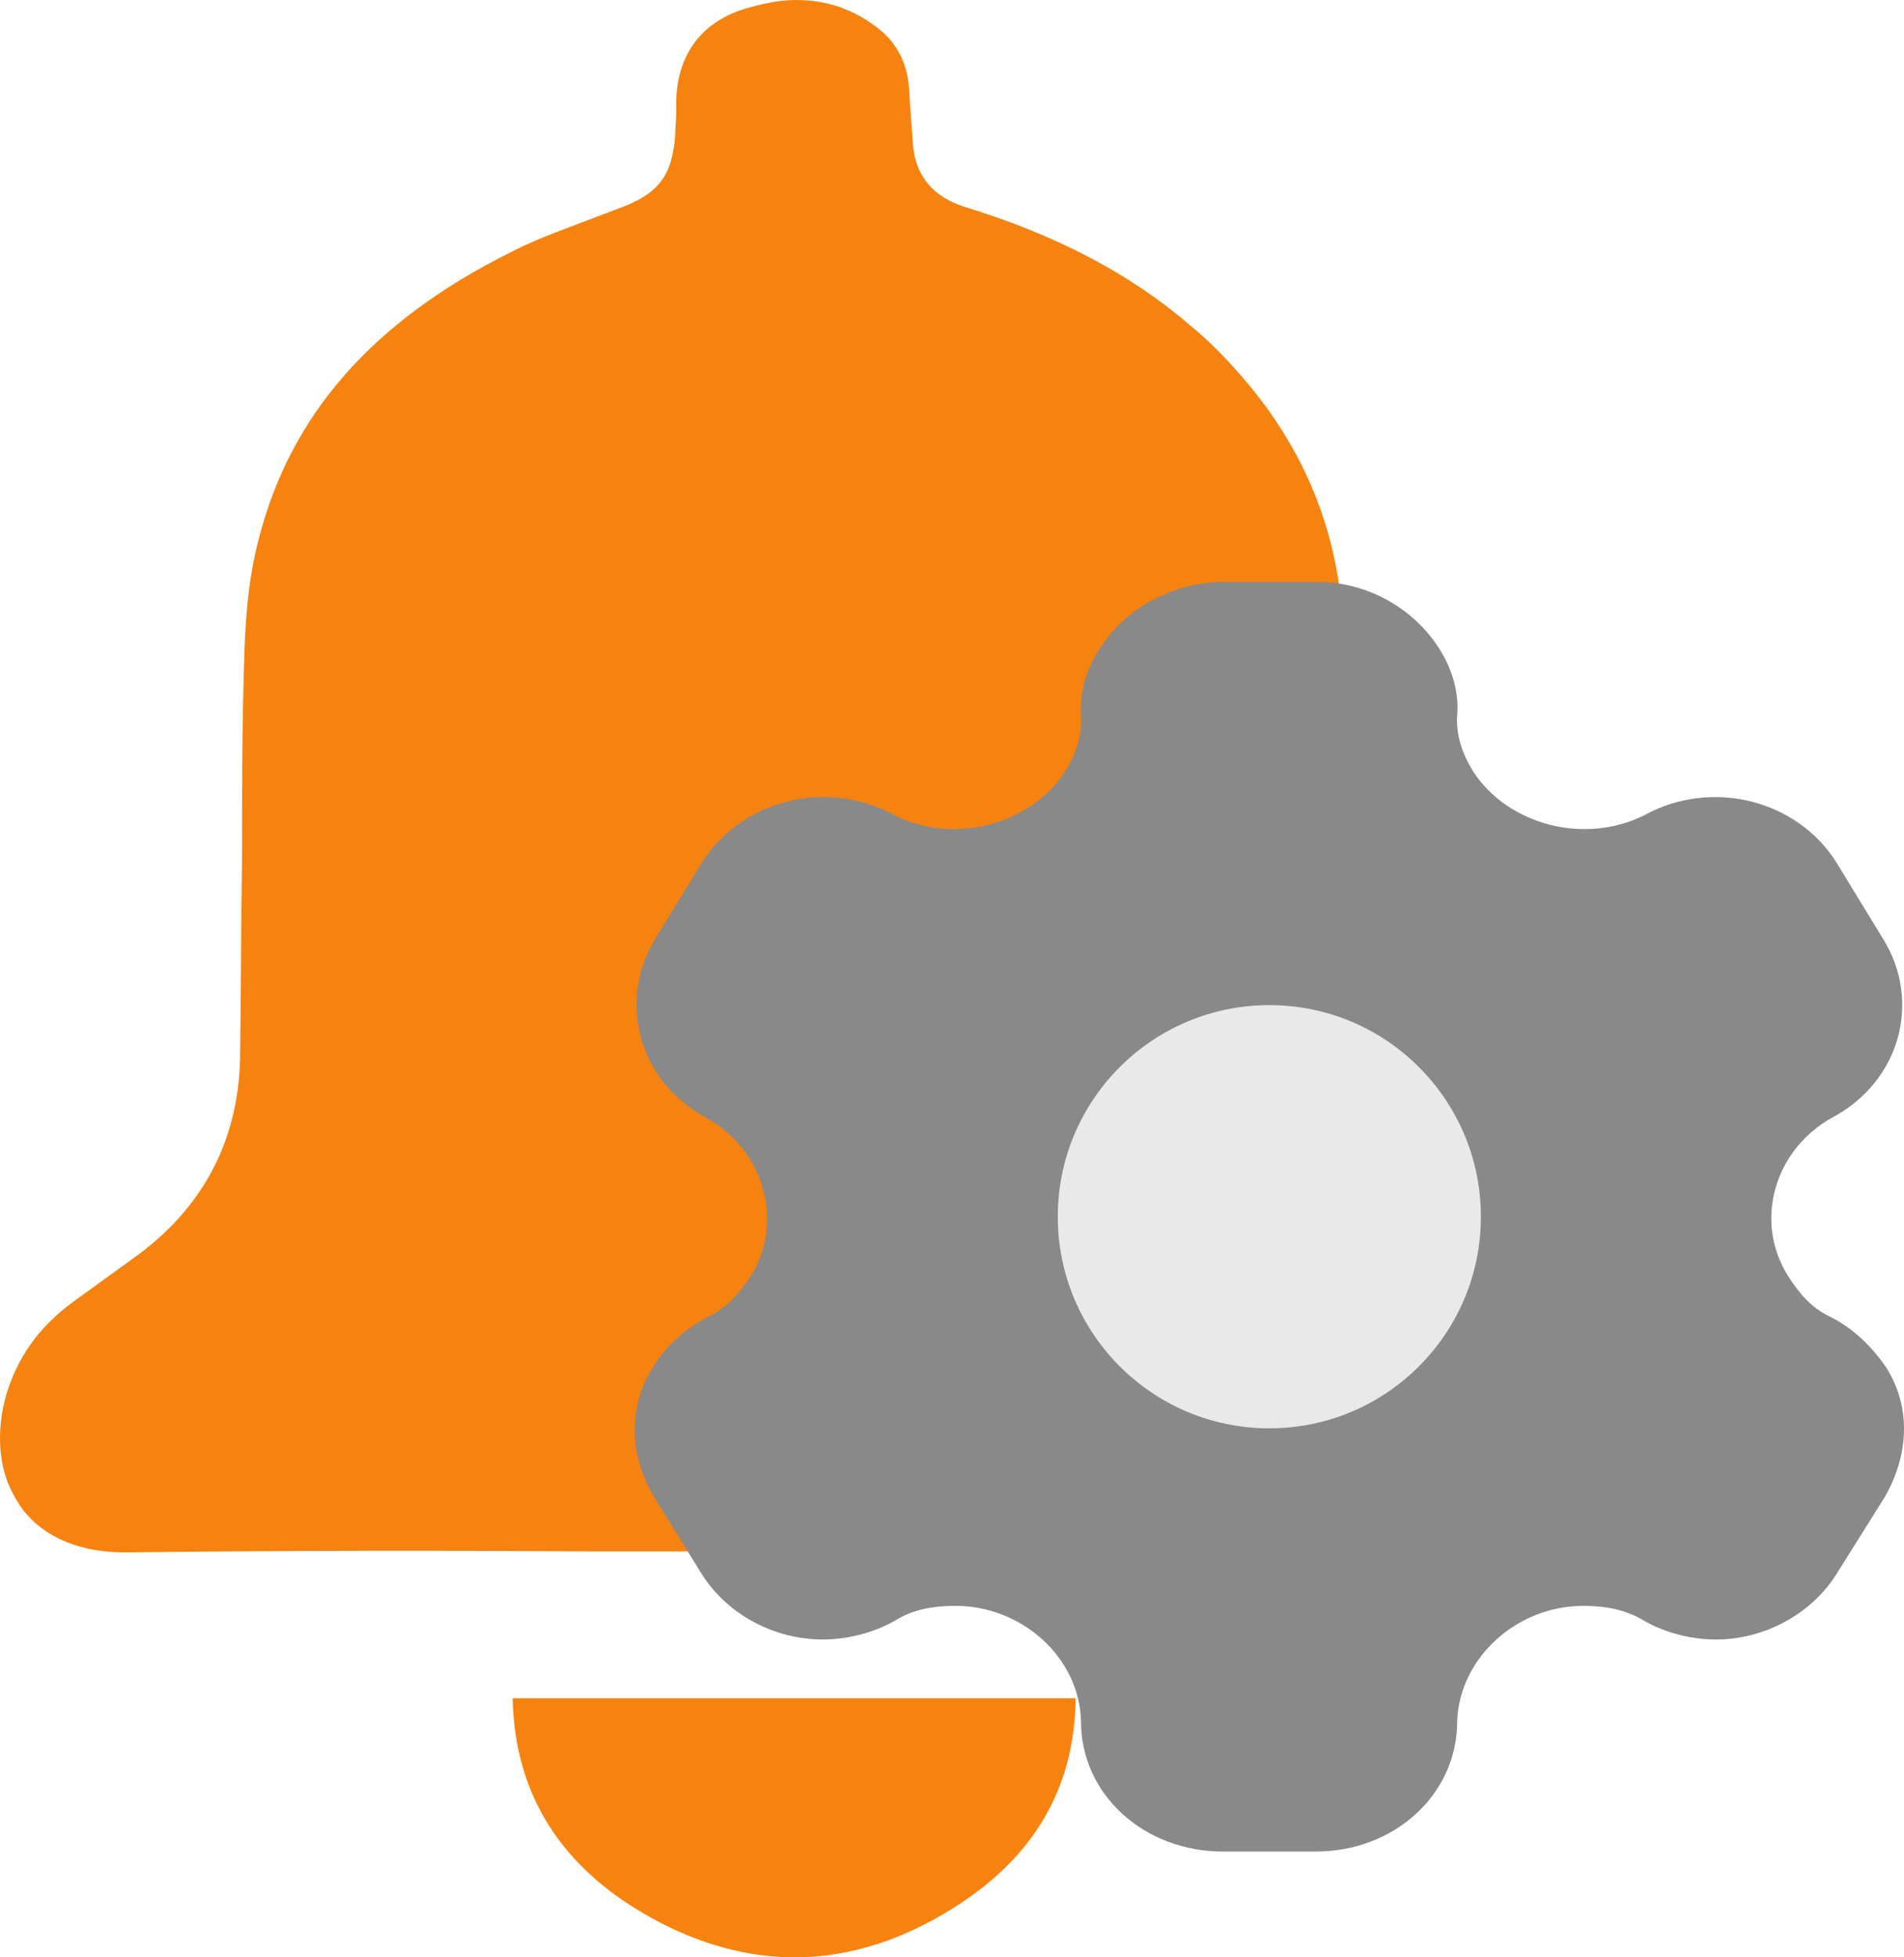 <svg width="36" height="37" viewBox="0 0 36 37" fill="none" xmlns="http://www.w3.org/2000/svg">
<path d="M29.971 27.518C29.821 28.706 29.072 29.327 27.816 29.327C25.154 29.327 22.474 29.327 19.794 29.327H14.996C13.76 29.327 12.523 29.327 11.267 29.327C8.381 29.309 5.382 29.309 2.44 29.345C1.54 29.363 0.847 29.071 0.434 28.541C0.303 28.358 0.191 28.157 0.116 27.938C-0.053 27.427 -0.034 26.824 0.153 26.257C0.378 25.581 0.79 25.033 1.428 24.576C1.784 24.32 2.158 24.046 2.515 23.79C3.826 22.858 4.501 21.579 4.539 20.026C4.557 18.784 4.557 17.505 4.576 16.28C4.576 15.075 4.576 13.814 4.614 12.571C4.632 11.895 4.67 11.018 4.895 10.178C5.494 7.839 7.05 6.066 9.655 4.769C10.18 4.495 10.78 4.294 11.342 4.075L11.679 3.947C12.448 3.673 12.71 3.326 12.766 2.558C12.766 2.412 12.785 2.284 12.785 2.138C12.785 2.065 12.785 1.992 12.785 1.919C12.804 1.005 13.291 0.384 14.153 0.146C14.472 0.055 14.772 0 15.053 0C15.578 0 16.065 0.146 16.496 0.457C16.927 0.749 17.152 1.151 17.189 1.681L17.208 1.992C17.227 2.247 17.245 2.503 17.264 2.759C17.32 3.344 17.658 3.728 18.239 3.91C19.963 4.44 21.369 5.171 22.512 6.158C22.868 6.45 23.187 6.779 23.486 7.126C24.742 8.57 25.379 10.251 25.398 12.114C25.398 13.302 25.398 14.49 25.398 15.678C25.398 16.81 25.398 17.943 25.398 19.058C25.398 19.624 25.436 20.172 25.511 20.684C25.698 21.908 26.335 22.95 27.404 23.717C27.553 23.827 27.685 23.918 27.835 24.028C28.097 24.211 28.359 24.412 28.622 24.613C29.69 25.417 30.121 26.367 29.971 27.518Z" fill="#F6830F"/>
<path d="M20.338 32.102C20.32 33.874 19.476 35.171 17.996 36.085C16.122 37.254 14.172 37.309 12.242 36.213C10.668 35.318 9.731 33.984 9.693 32.102C13.235 32.102 16.759 32.102 20.338 32.102Z" fill="#F6830F"/>
<path fill-rule="evenodd" clip-rule="evenodd" d="M34.614 24.896C35.065 25.124 35.414 25.484 35.659 25.844C36.137 26.588 36.098 27.5 35.633 28.304L34.73 29.744C34.252 30.512 33.361 30.992 32.445 30.992C31.993 30.992 31.489 30.872 31.076 30.632C30.741 30.428 30.354 30.356 29.941 30.356C28.663 30.356 27.591 31.352 27.552 32.54C27.552 33.92 26.365 35 24.88 35H23.125C21.627 35 20.439 33.92 20.439 32.54C20.414 31.352 19.342 30.356 18.064 30.356C17.638 30.356 17.251 30.428 16.928 30.632C16.515 30.872 15.999 30.992 15.56 30.992C14.63 30.992 13.74 30.512 13.262 29.744L12.371 28.304C11.894 27.524 11.868 26.588 12.346 25.844C12.552 25.484 12.939 25.124 13.378 24.896C13.74 24.728 13.972 24.452 14.192 24.128C14.837 23.096 14.45 21.74 13.352 21.128C12.075 20.444 11.661 18.92 12.397 17.732L13.262 16.316C14.011 15.128 15.611 14.708 16.902 15.404C18.026 15.98 19.484 15.596 20.143 14.576C20.349 14.24 20.465 13.88 20.439 13.52C20.414 13.052 20.556 12.608 20.801 12.248C21.279 11.504 22.143 11.024 23.086 11H24.906C25.861 11 26.726 11.504 27.204 12.248C27.436 12.608 27.591 13.052 27.552 13.52C27.526 13.88 27.643 14.24 27.849 14.576C28.508 15.596 29.966 15.98 31.102 15.404C32.38 14.708 33.994 15.128 34.73 16.316L35.595 17.732C36.343 18.92 35.93 20.444 34.639 21.128C33.542 21.74 33.155 23.096 33.813 24.128C34.02 24.452 34.252 24.728 34.614 24.896ZM20.348 23.012C20.348 24.896 21.987 26.396 24.014 26.396C26.041 26.396 27.641 24.896 27.641 23.012C27.641 21.128 26.041 19.616 24.014 19.616C21.987 19.616 20.348 21.128 20.348 23.012Z" fill="#898989"/>
<circle cx="24" cy="23" r="4" fill="#E9E9E9"/>
</svg>
